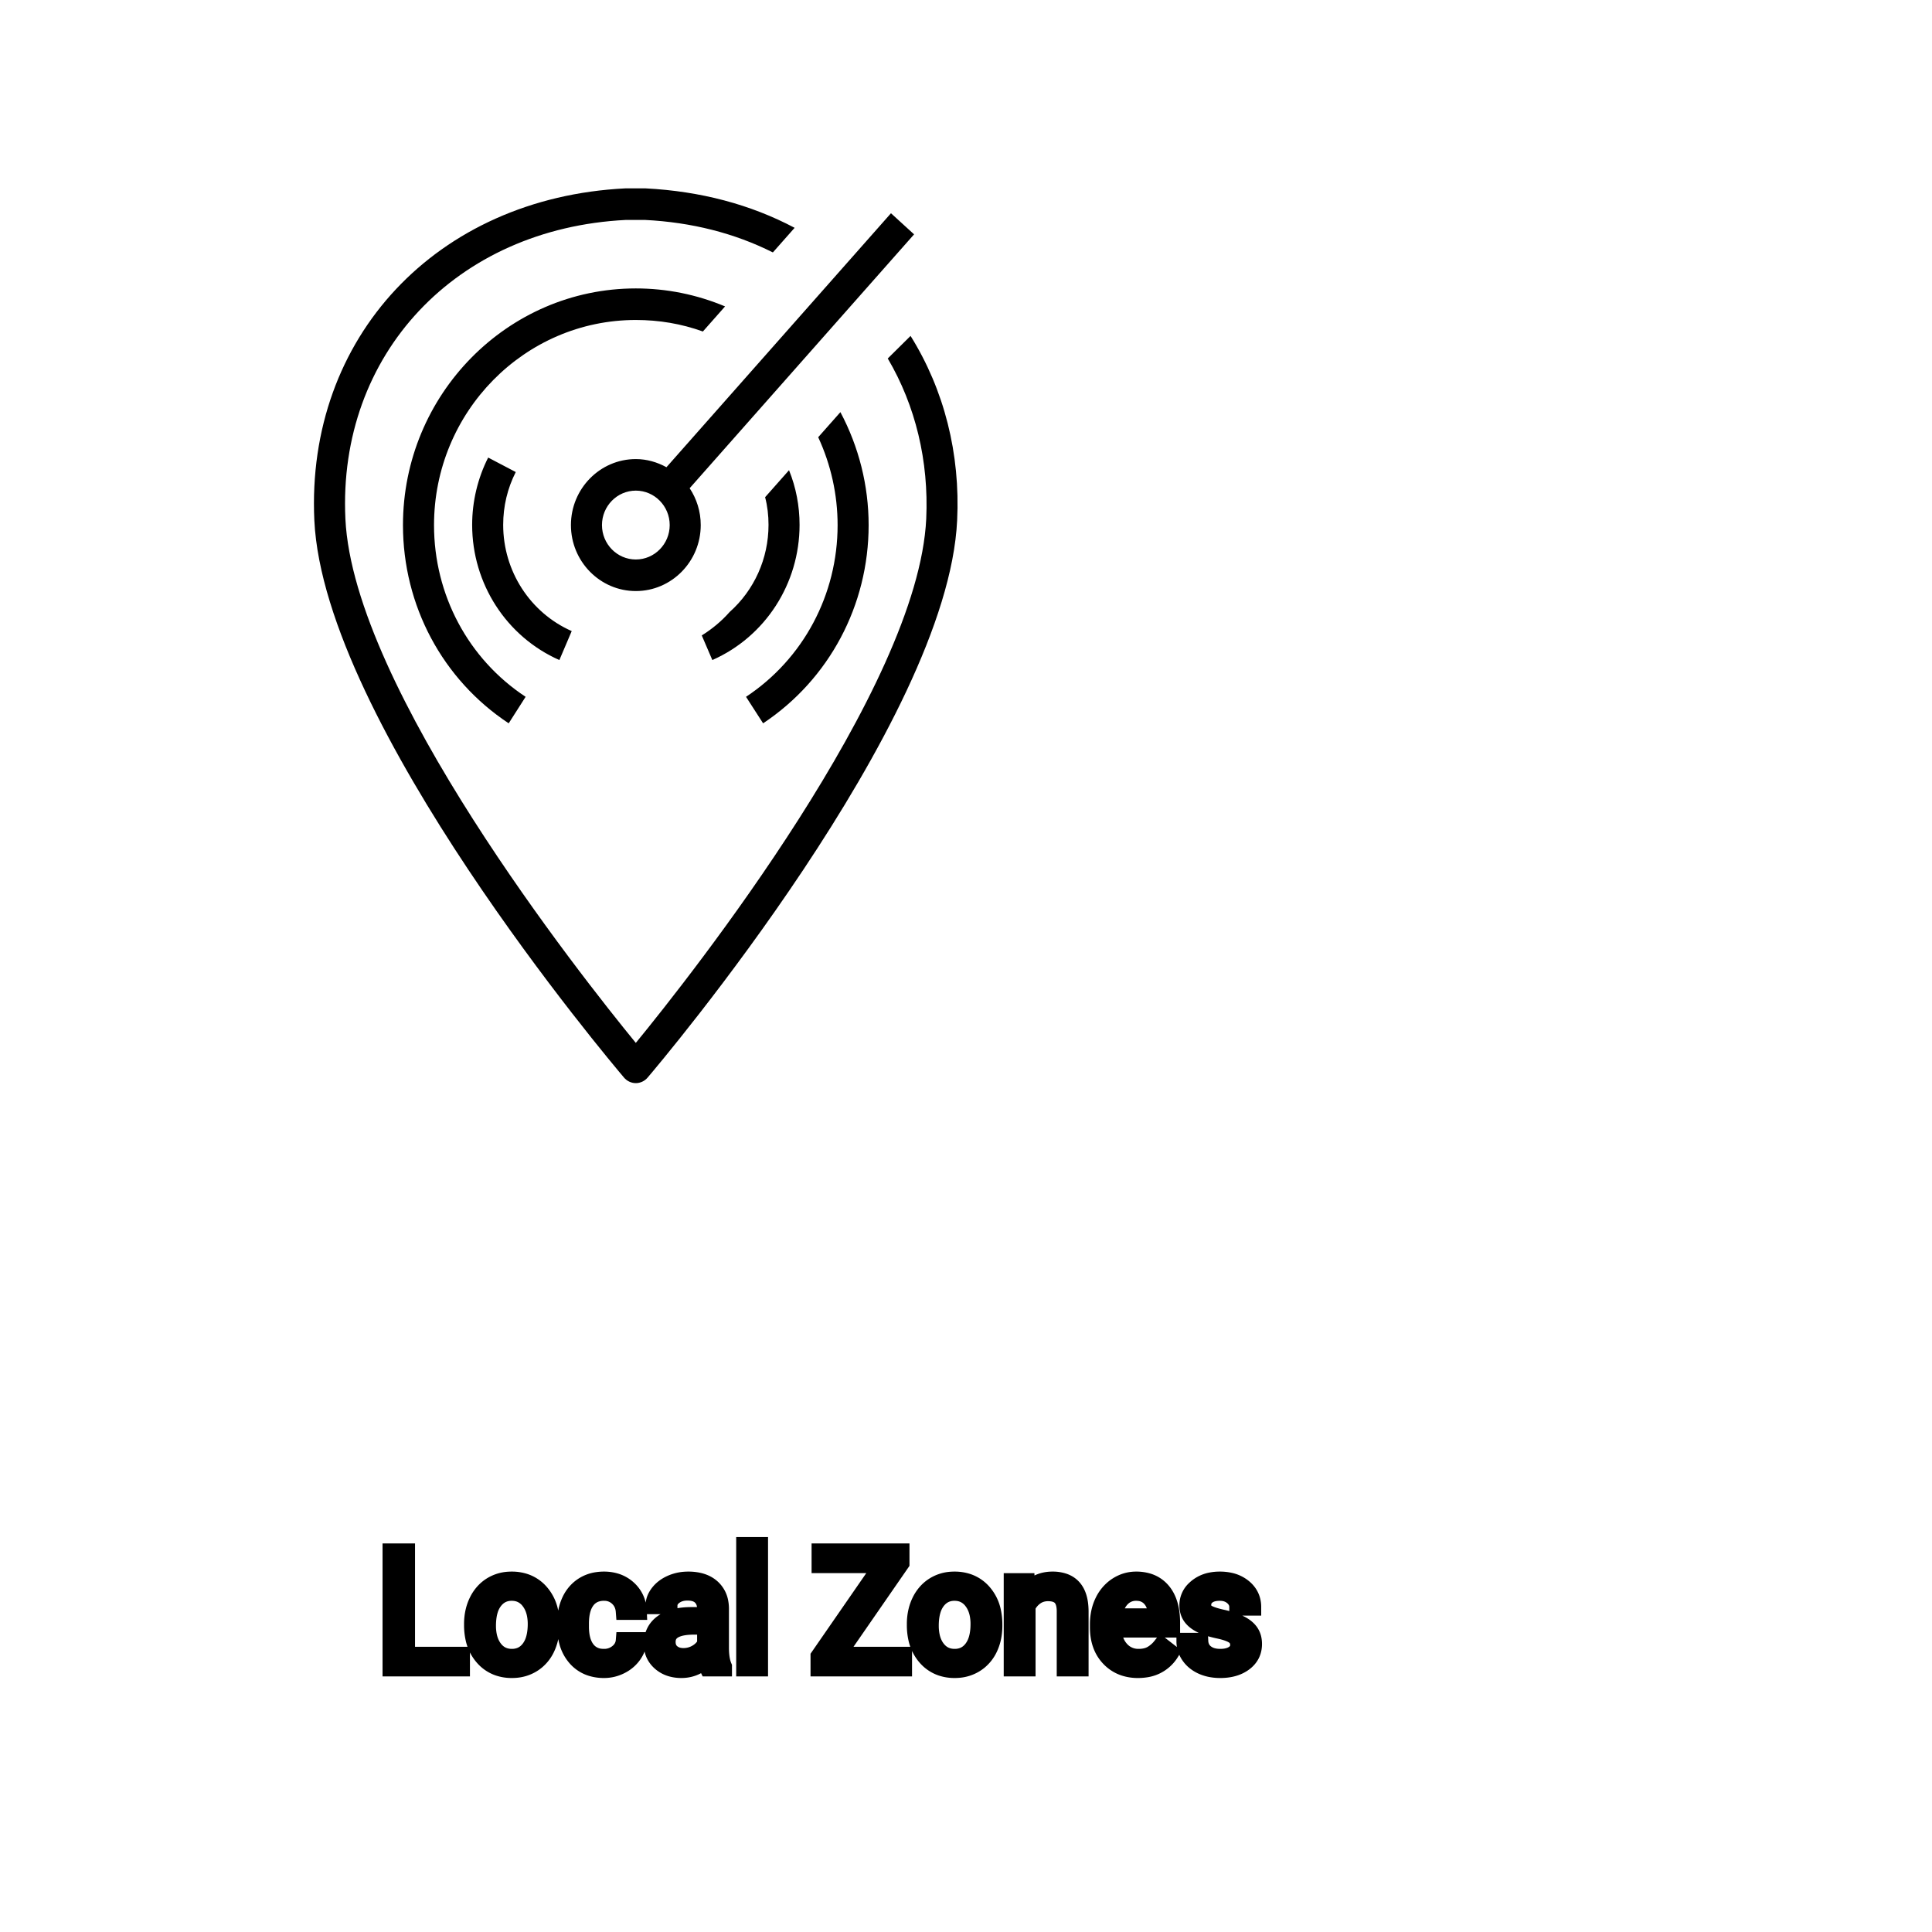 <?xml version="1.0" encoding="UTF-8"?>
<svg width="80px" height="80px" viewBox="0 0 80 80" version="1.1" xmlns="http://www.w3.org/2000/svg" xmlns:xlink="http://www.w3.org/1999/xlink">
    <!-- Generator: Sketch 64 (93537) - https://sketch.com -->
    <title>Icon-Architecture/64/Arch_AWS-Local-Zones_64</title>
    <desc>Created with Sketch.</desc>
    
    <g id="Icon-Architecture/64/Arch_AWS-Local-Zones_64" stroke="none" stroke-width="1" fill="none" fill-rule="evenodd">
        
        <path transform="translate(0vw, 0vh), scale(.65)" d="M42.663,33.449 C42.663,32.24 41.694,31.255 40.505,31.255 C39.315,31.255 38.348,32.24 38.348,33.449 C38.348,34.658 39.315,35.642 40.505,35.642 C41.694,35.642 42.663,34.658 42.663,33.449 L42.663,33.449 Z M42.456,29.764 L56.759,13.585 L58.231,14.929 L43.934,31.102 C44.379,31.773 44.64,32.58 44.64,33.449 C44.64,35.767 42.785,37.653 40.505,37.653 C38.226,37.653 36.371,35.767 36.371,33.449 C36.371,31.131 38.226,29.245 40.505,29.245 C41.214,29.245 41.871,29.445 42.456,29.764 L42.456,29.764 Z M44.588,40.208 L44.706,40.48 C45.369,40.067 45.973,39.564 46.486,38.982 C45.934,39.485 45.29,39.897 44.588,40.208 L44.588,40.208 Z M40.504,18.374 C32.327,18.374 25.671,25.139 25.671,33.453 C25.671,38.57 28.183,43.285 32.406,46.079 L33.484,44.39 C29.825,41.978 27.649,37.886 27.649,33.453 C27.649,26.244 33.414,20.384 40.504,20.384 C41.978,20.384 43.412,20.625 44.777,21.118 L46.19,19.52 C44.39,18.766 42.473,18.374 40.504,18.374 L40.504,18.374 Z M53.537,26.255 L52.123,27.853 C52.935,29.603 53.359,31.513 53.359,33.453 C53.359,37.876 51.183,41.968 47.525,44.39 L48.613,46.079 C52.825,43.275 55.336,38.559 55.336,33.453 C55.336,30.94 54.714,28.467 53.537,26.255 L53.537,26.255 Z M36.421,40.203 C33.77,39.033 32.055,36.377 32.055,33.437 C32.055,32.25 32.325,31.118 32.856,30.071 L31.099,29.149 C30.432,30.464 30.078,31.947 30.078,33.437 C30.078,37.178 32.259,40.558 35.634,42.048 L36.421,40.203 Z M50.264,29.954 L48.741,31.674 C48.89,32.237 48.958,32.83 48.958,33.433 C48.958,35.594 48.039,37.595 46.497,38.972 C46.497,38.972 46.486,38.972 46.486,38.982 C45.934,39.485 45.29,39.897 44.588,40.208 L44.706,40.48 L45.379,42.048 C48.751,40.56 50.936,37.183 50.936,33.433 C50.936,32.237 50.71,31.05 50.264,29.954 L50.264,29.954 Z M60.974,33.151 C60.37,46.059 42.037,67.733 41.255,68.648 C41.069,68.869 40.791,69 40.504,69 C40.217,69 39.94,68.869 39.753,68.648 C38.981,67.733 20.639,46.059 20.025,33.151 C19.482,21.5 27.808,12.603 39.832,12 L41.127,12 C44.627,12.181 47.812,13.025 50.621,14.513 L49.235,16.081 C46.794,14.855 44.064,14.161 41.087,14.011 L39.872,14.011 C29.053,14.553 21.508,22.566 22.003,33.051 C22.518,43.858 37.014,62.174 40.504,66.437 C43.995,62.174 58.492,43.858 59.005,33.051 C59.173,29.371 58.324,25.843 56.554,22.837 L58.007,21.399 C60.152,24.838 61.181,28.909 60.974,33.151 L60.974,33.151 Z" id="AWS-Local-Zones_Icon_64_Squid" fill="#000000"></path>
    </g><g transform="translate(16.195, 64), scale(0.75)" id="svgGroup" stroke-linecap="round" fill-rule="evenodd" font-size="9pt" stroke="#000" stroke-width="0.25mm" fill="#000" style="stroke:#000;stroke-width:0.25mm;fill:#000"><path d="M 28.147 0.971 L 24.627 6.06 L 28.288 6.06 L 28.288 6.75 L 23.629 6.75 L 23.629 6.117 L 27.136 1.046 L 23.687 1.046 L 23.687 0.352 L 28.147 0.352 L 28.147 0.971 Z M 47.566 3.393 L 46.749 3.393 Q 46.749 3.059 46.466 2.817 Q 46.182 2.575 45.751 2.575 Q 45.308 2.575 45.057 2.769 A 0.653 0.653 0 0 0 44.882 2.967 Q 44.809 3.098 44.807 3.263 A 0.771 0.771 0 0 0 44.807 3.274 A 0.588 0.588 0 0 0 44.837 3.467 A 0.48 0.48 0 0 0 45.04 3.718 A 1.093 1.093 0 0 0 45.19 3.796 Q 45.354 3.868 45.61 3.937 A 6.581 6.581 0 0 0 45.881 4.003 A 6.318 6.318 0 0 1 46.289 4.108 Q 46.626 4.208 46.868 4.329 A 1.901 1.901 0 0 1 47.124 4.481 Q 47.26 4.579 47.358 4.692 A 1.06 1.06 0 0 1 47.428 4.783 A 1.024 1.024 0 0 1 47.59 5.191 A 1.388 1.388 0 0 1 47.61 5.432 Q 47.61 6.069 47.101 6.453 Q 46.618 6.817 45.864 6.837 A 3.337 3.337 0 0 1 45.778 6.838 A 2.746 2.746 0 0 1 45.243 6.788 A 2.124 2.124 0 0 1 44.767 6.636 A 1.771 1.771 0 0 1 44.333 6.358 A 1.54 1.54 0 0 1 44.079 6.071 Q 43.831 5.708 43.831 5.287 L 44.644 5.287 A 0.932 0.932 0 0 0 44.718 5.612 A 0.827 0.827 0 0 0 44.971 5.935 A 1.072 1.072 0 0 0 45.374 6.128 Q 45.528 6.167 45.71 6.173 A 2.013 2.013 0 0 0 45.778 6.174 A 1.863 1.863 0 0 0 46.074 6.152 Q 46.235 6.126 46.367 6.07 A 0.941 0.941 0 0 0 46.518 5.988 A 0.689 0.689 0 0 0 46.683 5.837 A 0.554 0.554 0 0 0 46.797 5.489 A 0.698 0.698 0 0 0 46.761 5.258 A 0.581 0.581 0 0 0 46.549 4.977 A 1.05 1.05 0 0 0 46.38 4.878 Q 46.191 4.788 45.896 4.712 A 5.392 5.392 0 0 0 45.683 4.663 A 6.342 6.342 0 0 1 45.322 4.575 Q 44.953 4.473 44.703 4.346 Q 44.405 4.194 44.234 3.994 A 1.017 1.017 0 0 1 44.167 3.907 Q 43.994 3.652 43.994 3.3 A 1.206 1.206 0 0 1 44.393 2.396 A 1.694 1.694 0 0 1 44.488 2.312 A 1.752 1.752 0 0 1 45.271 1.952 A 2.471 2.471 0 0 1 45.751 1.907 A 2.559 2.559 0 0 1 46.315 1.966 A 1.757 1.757 0 0 1 47.063 2.325 Q 47.566 2.742 47.566 3.393 Z M 34.295 1.995 L 35.064 1.995 L 35.09 2.593 Q 35.627 1.918 36.487 1.907 A 2.234 2.234 0 0 1 36.514 1.907 A 1.905 1.905 0 0 1 37.148 2.004 Q 37.99 2.3 38.032 3.506 A 3.668 3.668 0 0 1 38.035 3.608 L 38.035 6.75 L 37.222 6.75 L 37.222 3.604 A 1.837 1.837 0 0 0 37.199 3.324 Q 37.149 3.017 36.987 2.843 Q 36.8 2.645 36.447 2.606 A 1.66 1.66 0 0 0 36.268 2.597 A 1.253 1.253 0 0 0 35.854 2.664 A 1.123 1.123 0 0 0 35.574 2.808 A 1.432 1.432 0 0 0 35.108 3.362 L 35.108 6.75 L 34.295 6.75 L 34.295 1.995 Z M 12.876 5.251 L 13.645 5.251 A 1.432 1.432 0 0 1 13.446 5.901 A 1.772 1.772 0 0 1 13.364 6.029 A 1.828 1.828 0 0 1 12.755 6.574 A 2.169 2.169 0 0 1 12.672 6.618 A 1.997 1.997 0 0 1 11.755 6.838 A 2.346 2.346 0 0 1 11.058 6.739 A 1.839 1.839 0 0 1 10.211 6.19 A 2.171 2.171 0 0 1 9.747 5.31 Q 9.637 4.909 9.637 4.417 L 9.637 4.28 A 3.24 3.24 0 0 1 9.701 3.624 A 2.57 2.57 0 0 1 9.892 3.045 A 2.008 2.008 0 0 1 10.332 2.431 A 1.892 1.892 0 0 1 10.624 2.206 A 1.943 1.943 0 0 1 11.38 1.934 A 2.529 2.529 0 0 1 11.751 1.907 A 2.196 2.196 0 0 1 12.399 1.999 A 1.786 1.786 0 0 1 13.08 2.386 A 1.693 1.693 0 0 1 13.639 3.535 A 2.239 2.239 0 0 1 13.645 3.63 L 12.876 3.63 Q 12.841 3.168 12.527 2.872 A 1.078 1.078 0 0 0 11.797 2.576 A 1.402 1.402 0 0 0 11.751 2.575 A 1.374 1.374 0 0 0 11.33 2.637 A 1.081 1.081 0 0 0 10.791 3.021 A 1.469 1.469 0 0 0 10.564 3.468 Q 10.498 3.674 10.47 3.923 A 3.514 3.514 0 0 0 10.45 4.311 L 10.45 4.465 Q 10.45 5.287 10.789 5.73 A 1.1 1.1 0 0 0 11.575 6.165 A 1.611 1.611 0 0 0 11.755 6.174 A 1.171 1.171 0 0 0 12.516 5.911 A 1.007 1.007 0 0 0 12.76 5.629 A 0.914 0.914 0 0 0 12.876 5.251 Z M 18.347 6.75 L 17.495 6.75 A 0.632 0.632 0 0 1 17.459 6.66 Q 17.428 6.562 17.403 6.41 A 3.997 3.997 0 0 1 17.38 6.249 Q 16.813 6.838 16.027 6.838 A 2.033 2.033 0 0 1 15.498 6.772 A 1.529 1.529 0 0 1 14.873 6.44 Q 14.423 6.042 14.423 5.432 Q 14.423 4.689 14.988 4.278 Q 15.552 3.867 16.576 3.867 L 17.367 3.867 L 17.367 3.494 A 1.152 1.152 0 0 0 17.331 3.199 A 0.828 0.828 0 0 0 17.112 2.815 Q 16.896 2.6 16.506 2.568 A 1.748 1.748 0 0 0 16.361 2.562 Q 15.926 2.562 15.631 2.782 Q 15.337 3.001 15.337 3.313 L 14.52 3.313 A 1.041 1.041 0 0 1 14.644 2.825 A 1.409 1.409 0 0 1 14.772 2.626 Q 15.025 2.294 15.458 2.101 A 2.249 2.249 0 0 1 16.233 1.913 A 2.669 2.669 0 0 1 16.409 1.907 A 2.65 2.65 0 0 1 16.927 1.955 Q 17.234 2.016 17.473 2.156 A 1.439 1.439 0 0 1 17.697 2.318 A 1.396 1.396 0 0 1 18.15 3.144 A 1.998 1.998 0 0 1 18.18 3.45 L 18.18 5.638 Q 18.18 6.073 18.254 6.39 A 1.707 1.707 0 0 0 18.347 6.68 L 18.347 6.75 Z M 39.054 4.504 L 39.054 4.355 A 3.17 3.17 0 0 1 39.13 3.646 A 2.581 2.581 0 0 1 39.324 3.092 A 2.191 2.191 0 0 1 39.772 2.466 A 2.033 2.033 0 0 1 40.08 2.221 Q 40.566 1.907 41.133 1.907 A 2.254 2.254 0 0 1 41.746 1.986 A 1.639 1.639 0 0 1 42.574 2.518 Q 43.088 3.129 43.088 4.267 L 43.088 4.605 L 39.867 4.605 A 2.111 2.111 0 0 0 39.938 5.114 A 1.516 1.516 0 0 0 40.278 5.741 A 1.282 1.282 0 0 0 41.212 6.173 A 1.652 1.652 0 0 0 41.278 6.174 A 1.763 1.763 0 0 0 41.606 6.145 Q 41.83 6.103 42.007 5.999 A 1.827 1.827 0 0 0 42.516 5.551 A 2.068 2.068 0 0 0 42.53 5.533 L 43.027 5.919 A 1.926 1.926 0 0 1 41.627 6.811 A 2.749 2.749 0 0 1 41.234 6.838 A 2.394 2.394 0 0 1 40.483 6.725 A 1.974 1.974 0 0 1 39.661 6.203 Q 39.054 5.568 39.054 4.504 Z M 0.848 0.352 L 0.848 6.06 L 3.88 6.06 L 3.88 6.75 L 0 6.75 L 0 0.352 L 0.848 0.352 Z M 20.338 0 L 20.338 6.75 L 19.525 6.75 L 19.525 0 L 20.338 0 Z M 4.5 4.386 L 4.5 4.329 A 3.057 3.057 0 0 1 4.587 3.587 A 2.573 2.573 0 0 1 4.775 3.072 A 2.16 2.16 0 0 1 5.189 2.486 A 1.957 1.957 0 0 1 5.539 2.21 A 2.036 2.036 0 0 1 6.484 1.913 A 2.491 2.491 0 0 1 6.658 1.907 A 2.277 2.277 0 0 1 7.411 2.027 A 1.937 1.937 0 0 1 8.229 2.58 A 2.29 2.29 0 0 1 8.748 3.608 A 3.373 3.373 0 0 1 8.829 4.368 L 8.829 4.425 A 3.114 3.114 0 0 1 8.749 5.142 A 2.577 2.577 0 0 1 8.563 5.671 A 2.056 2.056 0 0 1 8.035 6.361 A 2.001 2.001 0 0 1 7.802 6.53 A 2.045 2.045 0 0 1 6.883 6.829 A 2.529 2.529 0 0 1 6.667 6.838 A 2.262 2.262 0 0 1 5.916 6.718 A 1.938 1.938 0 0 1 5.1 6.166 A 2.297 2.297 0 0 1 4.574 5.111 A 3.357 3.357 0 0 1 4.5 4.386 Z M 28.947 4.386 L 28.947 4.329 A 3.057 3.057 0 0 1 29.034 3.587 A 2.573 2.573 0 0 1 29.221 3.072 A 2.16 2.16 0 0 1 29.636 2.486 A 1.957 1.957 0 0 1 29.986 2.21 A 2.036 2.036 0 0 1 30.93 1.913 A 2.491 2.491 0 0 1 31.104 1.907 A 2.277 2.277 0 0 1 31.858 2.027 A 1.937 1.937 0 0 1 32.676 2.58 A 2.29 2.29 0 0 1 33.195 3.608 A 3.373 3.373 0 0 1 33.275 4.368 L 33.275 4.425 A 3.114 3.114 0 0 1 33.196 5.142 A 2.577 2.577 0 0 1 33.01 5.671 A 2.056 2.056 0 0 1 32.482 6.361 A 2.001 2.001 0 0 1 32.249 6.53 A 2.045 2.045 0 0 1 31.329 6.829 A 2.529 2.529 0 0 1 31.113 6.838 A 2.262 2.262 0 0 1 30.363 6.718 A 1.938 1.938 0 0 1 29.547 6.166 A 2.297 2.297 0 0 1 29.021 5.111 A 3.357 3.357 0 0 1 28.947 4.386 Z M 5.317 4.425 A 2.772 2.772 0 0 0 5.365 4.954 Q 5.425 5.264 5.563 5.51 A 1.545 1.545 0 0 0 5.684 5.695 Q 6.051 6.174 6.667 6.174 A 1.269 1.269 0 0 0 7.156 6.083 Q 7.435 5.967 7.638 5.706 A 1.471 1.471 0 0 0 7.651 5.689 A 1.648 1.648 0 0 0 7.906 5.171 Q 7.974 4.945 8 4.672 A 3.655 3.655 0 0 0 8.016 4.329 A 2.687 2.687 0 0 0 7.964 3.789 Q 7.897 3.459 7.739 3.2 A 1.586 1.586 0 0 0 7.644 3.061 A 1.231 1.231 0 0 0 7.229 2.705 Q 6.976 2.575 6.658 2.575 Q 6.068 2.575 5.702 3.035 A 1.515 1.515 0 0 0 5.687 3.054 A 1.589 1.589 0 0 0 5.434 3.552 Q 5.365 3.772 5.337 4.039 A 3.676 3.676 0 0 0 5.317 4.425 Z M 29.764 4.425 A 2.772 2.772 0 0 0 29.812 4.954 Q 29.872 5.264 30.009 5.51 A 1.545 1.545 0 0 0 30.131 5.695 Q 30.498 6.174 31.113 6.174 A 1.269 1.269 0 0 0 31.603 6.083 Q 31.882 5.967 32.085 5.706 A 1.471 1.471 0 0 0 32.098 5.689 A 1.648 1.648 0 0 0 32.353 5.171 Q 32.421 4.945 32.447 4.672 A 3.655 3.655 0 0 0 32.462 4.329 A 2.687 2.687 0 0 0 32.411 3.789 Q 32.344 3.459 32.186 3.2 A 1.586 1.586 0 0 0 32.091 3.061 A 1.231 1.231 0 0 0 31.676 2.705 Q 31.423 2.575 31.104 2.575 Q 30.515 2.575 30.148 3.035 A 1.515 1.515 0 0 0 30.133 3.054 A 1.589 1.589 0 0 0 29.881 3.552 Q 29.812 3.772 29.783 4.039 A 3.676 3.676 0 0 0 29.764 4.425 Z M 17.367 5.418 L 17.367 4.443 L 16.73 4.443 Q 15.236 4.443 15.236 5.317 Q 15.236 5.7 15.491 5.915 A 0.893 0.893 0 0 0 15.904 6.108 A 1.259 1.259 0 0 0 16.146 6.13 A 1.429 1.429 0 0 0 16.871 5.933 A 1.335 1.335 0 0 0 17.166 5.705 A 1.108 1.108 0 0 0 17.367 5.418 Z M 39.894 3.938 L 42.275 3.938 L 42.275 3.876 Q 42.249 3.417 42.079 3.111 A 1.13 1.13 0 0 0 41.941 2.916 A 0.983 0.983 0 0 0 41.287 2.584 A 1.39 1.39 0 0 0 41.133 2.575 A 1.106 1.106 0 0 0 40.61 2.698 A 1.14 1.14 0 0 0 40.307 2.933 A 1.417 1.417 0 0 0 40.03 3.379 Q 39.956 3.563 39.916 3.785 A 2.741 2.741 0 0 0 39.894 3.938 Z" vector-effect="non-scaling-stroke"/></g>
</svg>